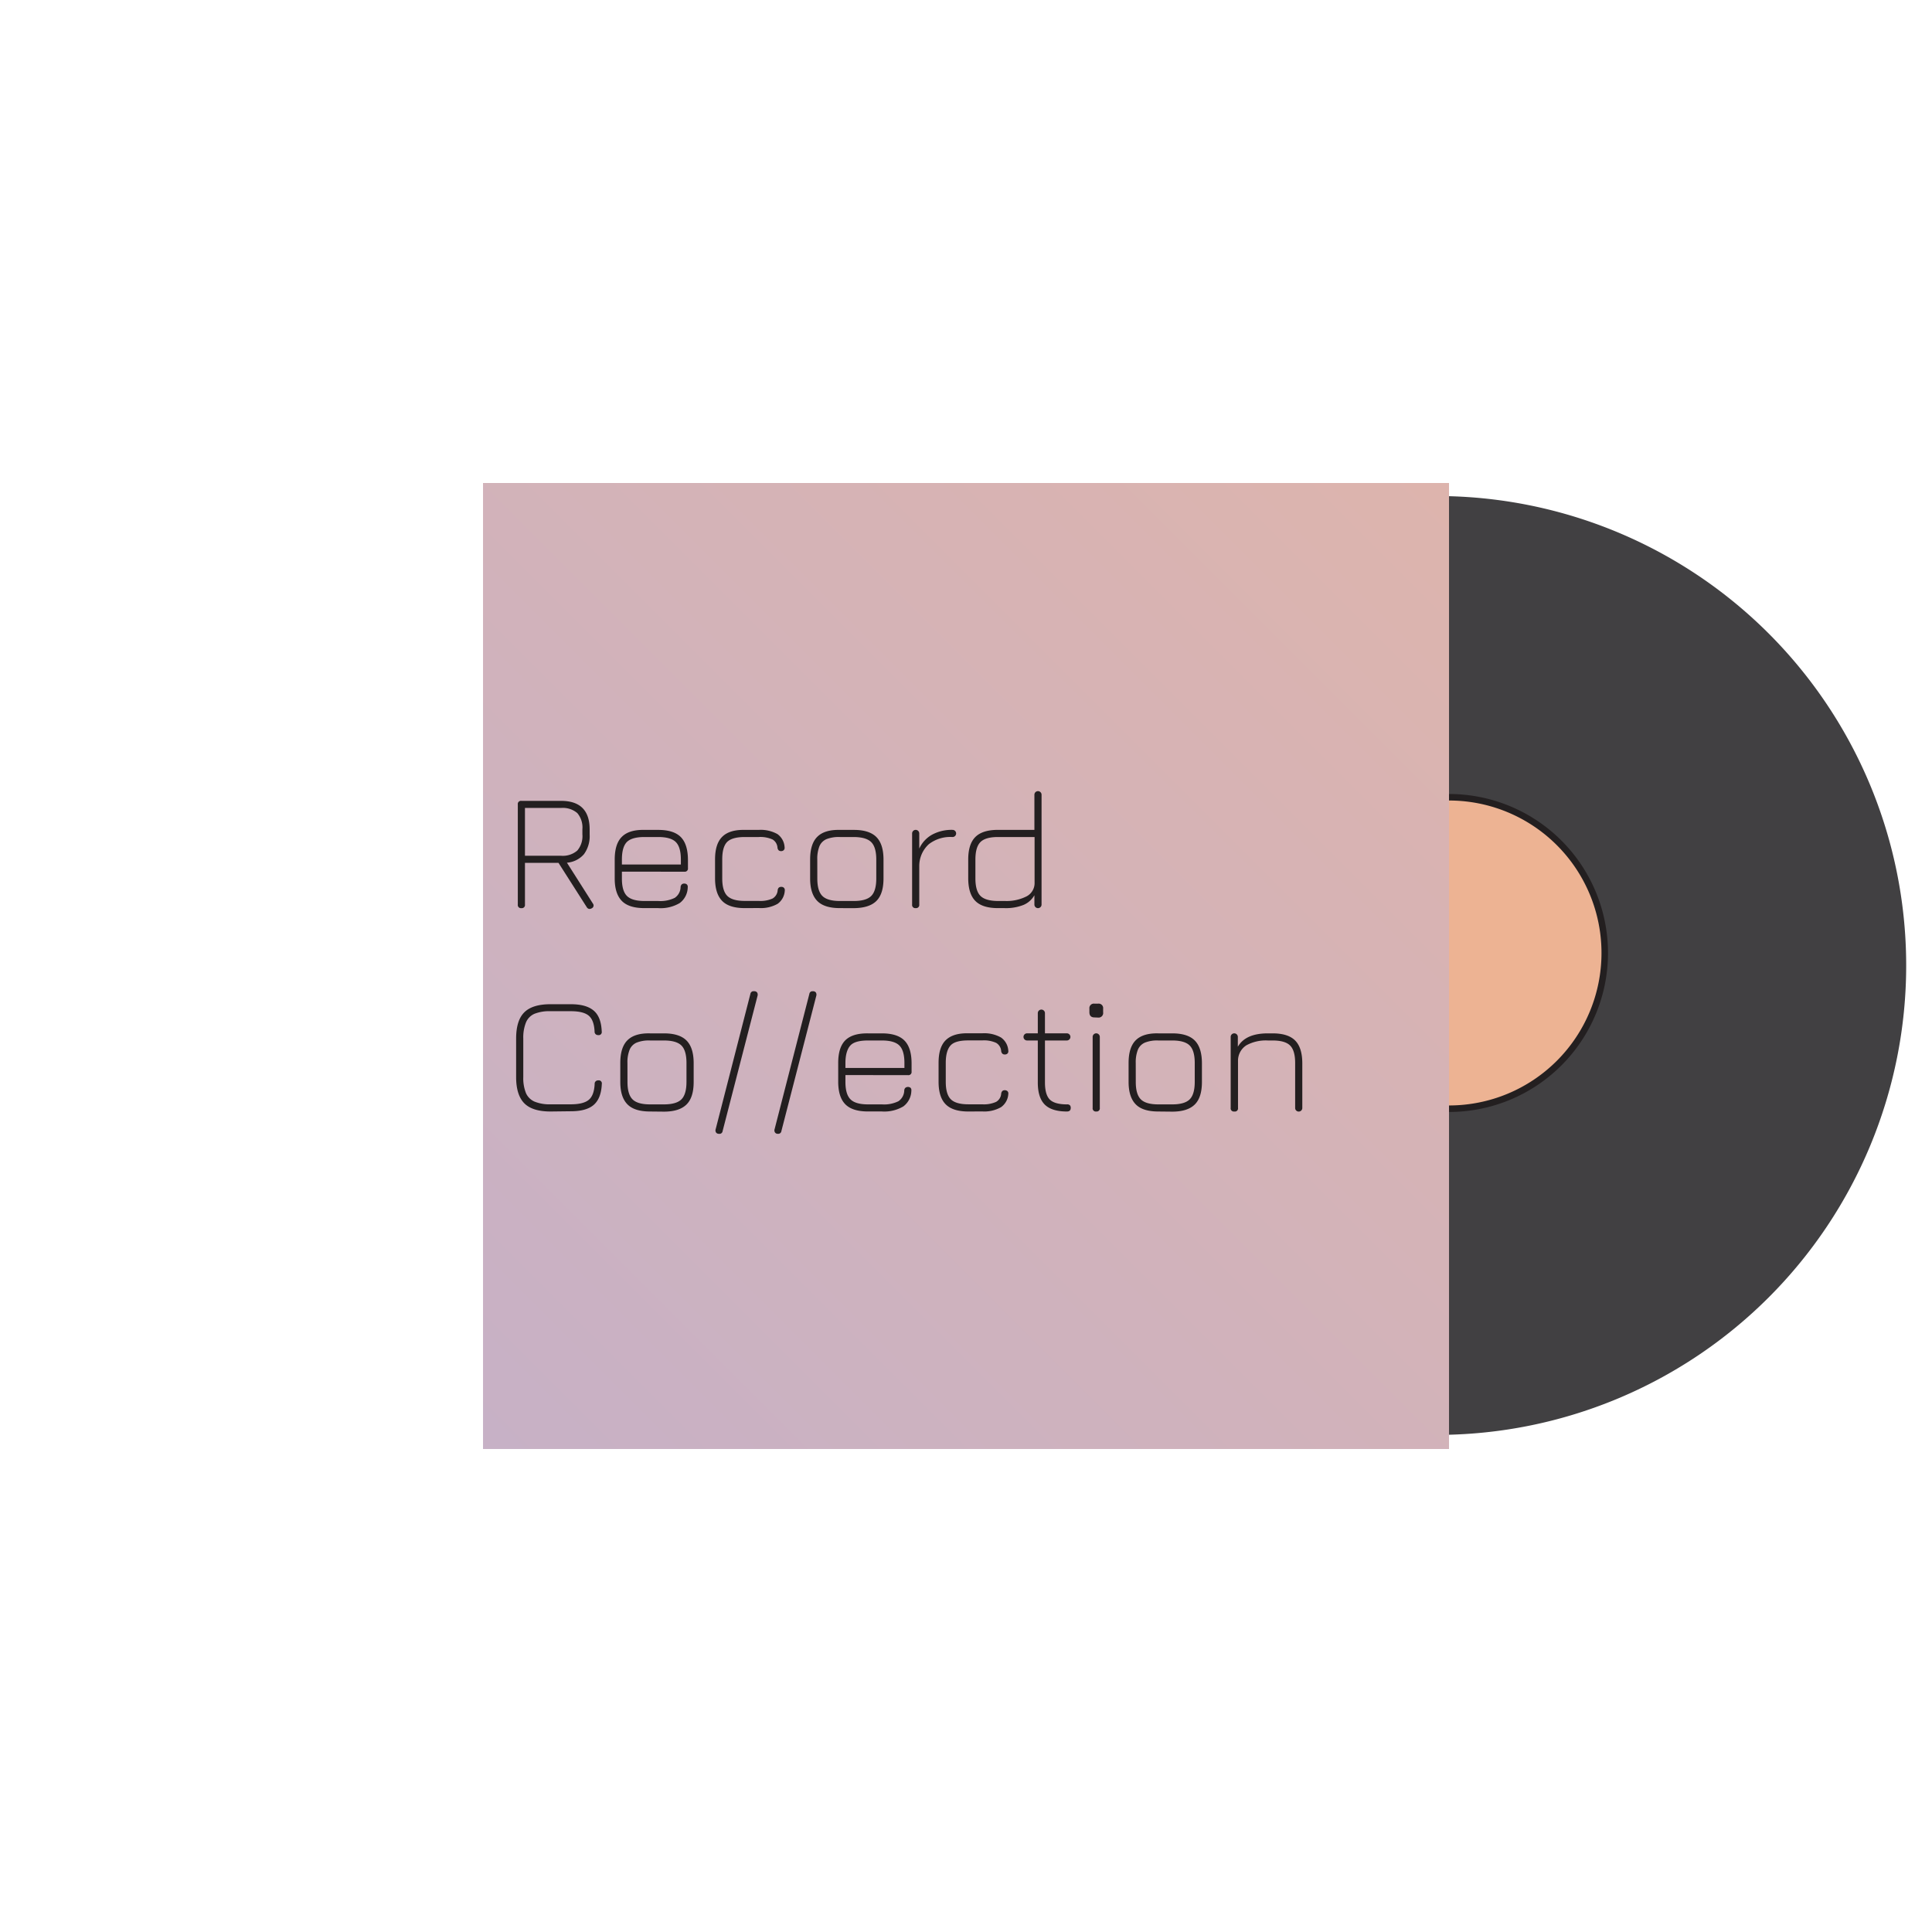<svg xmlns="http://www.w3.org/2000/svg" xmlns:xlink="http://www.w3.org/1999/xlink" viewBox="0 0 540.3 540.3"><defs><style>.cls-1,.cls-5{fill:none;}.cls-2{clip-path:url(#clip-path);}.cls-3{fill:#414042;}.cls-4{fill:#edb393;}.cls-5{stroke:#231f20;stroke-miterlimit:10;stroke-width:1.82px;}.cls-6{clip-path:url(#clip-path-3);}.cls-7{fill:url(#linear-gradient);}.cls-8{fill:#231f20;}</style><clipPath id="clip-path" transform="translate(135.08 135.08)"><rect class="cls-1" width="398" height="270.15"/></clipPath><clipPath id="clip-path-3" transform="translate(135.08 135.08)"><rect class="cls-1" width="270.15" height="270.15"/></clipPath><linearGradient id="linear-gradient" x1="-116.35" y1="-247.13" x2="-114.53" y2="-247.13" gradientTransform="matrix(209.57, 0, 0, -209.57, 24327.55, -51655.17)" gradientUnits="userSpaceOnUse"><stop offset="0" stop-color="#c7b1c6"/><stop offset="1" stop-color="#ddb4ad"/></linearGradient></defs><g id="Layer_2" data-name="Layer 2"><g id="Layer_1-2" data-name="Layer 1"><g id="Artwork_1" data-name="Artwork 1"><g class="cls-2"><g class="cls-2"><path class="cls-3" d="M398,134.92A131.28,131.28,0,1,1,266.72,3.64,131.27,131.27,0,0,1,398,134.92" transform="translate(135.08 135.08)"/><path class="cls-4" d="M313.7,131.43a43.55,43.55,0,1,1-43.55-43.55,43.55,43.55,0,0,1,43.55,43.55" transform="translate(135.08 135.08)"/><path class="cls-5" d="M313.7,131.43a43.55,43.55,0,1,1-43.55-43.55A43.55,43.55,0,0,1,313.7,131.43Z" transform="translate(135.08 135.08)"/></g><g class="cls-6"><rect class="cls-7" x="-55.95" y="-55.95" width="382.05" height="382.05" transform="translate(79.13 270.15) rotate(-45)"/></g><path class="cls-8" d="M30.4,118.93a1.15,1.15,0,0,1-.77.17,1,1,0,0,1-.6-.45l-7.92-12.42H11.73v11.66a.88.88,0,0,1-1,1,.88.88,0,0,1-1-1v-28a.88.88,0,0,1,1-1H21.82q4,0,6,2c1.34,1.34,2,3.32,2,6v1.42a8.54,8.54,0,0,1-1.59,5.49,7,7,0,0,1-4.76,2.38l7.26,11.43A.85.85,0,0,1,30.4,118.93ZM11.73,104.24H21.82a6.2,6.2,0,0,0,4.54-1.45,6.19,6.19,0,0,0,1.43-4.53V96.84a6.2,6.2,0,0,0-1.43-4.54,6.24,6.24,0,0,0-4.54-1.43H11.73Z" transform="translate(135.08 135.08)"/><path class="cls-8" d="M38.84,108.69v1.94c0,2.3.47,3.91,1.41,4.85s2.57,1.41,4.89,1.41H49a9.11,9.11,0,0,0,4.62-.88,3.69,3.69,0,0,0,1.63-3,1.23,1.23,0,0,1,.3-.74,1,1,0,0,1,.75-.25,1,1,0,0,1,.73.27.92.92,0,0,1,.22.77A5.58,5.58,0,0,1,55,117.47a10.45,10.45,0,0,1-6,1.41H45.14c-2.89,0-5-.66-6.31-2s-2-3.41-2-6.27v-5.3q0-4.39,2-6.37c1.31-1.32,3.42-2,6.31-1.93H49q4.34,0,6.31,2t2,6.32v2.37a.88.88,0,0,1-1,1ZM45.14,99q-3.48,0-4.89,1.37c-.94.94-1.41,2.58-1.41,4.94v1.37H55.33v-1.37q0-3.49-1.41-4.9T49,99Z" transform="translate(135.08 135.08)"/><path class="cls-8" d="M73.2,118.88c-2.89,0-5-.66-6.31-2s-2-3.42-2-6.31v-5.31q0-4.34,2-6.32c1.31-1.32,3.42-2,6.31-1.93h3.89a9.59,9.59,0,0,1,5.25,1.17,4.86,4.86,0,0,1,2,3.71.91.91,0,0,1-.23.77,1,1,0,0,1-.77.28.94.94,0,0,1-.69-.25,1.29,1.29,0,0,1-.3-.7A2.9,2.9,0,0,0,81,99.7,8.33,8.33,0,0,0,77.09,99H73.2q-3.48,0-4.89,1.34c-.94.93-1.41,2.56-1.41,4.92v5.31q0,3.48,1.41,4.89t4.89,1.41h3.89a8.35,8.35,0,0,0,3.88-.67,2.9,2.9,0,0,0,1.43-2.31,1.26,1.26,0,0,1,.3-.72,1,1,0,0,1,.69-.23,1,1,0,0,1,.77.27.92.92,0,0,1,.23.77,4.86,4.86,0,0,1-2,3.7,9.49,9.49,0,0,1-5.25,1.18Z" transform="translate(135.08 135.08)"/><path class="cls-8" d="M99.79,118.88c-2.89,0-5-.66-6.31-2s-2-3.41-2-6.27v-5.3q0-4.39,2-6.37c1.31-1.32,3.42-2,6.31-1.93h3.89Q108,97,110,99t2,6.32v5.26q0,4.34-2,6.31t-6.31,2Zm-6.3-8.25c0,2.3.47,3.91,1.41,4.85s2.57,1.41,4.89,1.41h3.89q3.48,0,4.89-1.41t1.41-4.89v-5.26q0-3.49-1.41-4.9T103.68,99H99.79a9.37,9.37,0,0,0-3.71.58,3.76,3.76,0,0,0-2,2,9.61,9.61,0,0,0-.6,3.74Z" transform="translate(135.08 135.08)"/><path class="cls-8" d="M121,118.88a.88.88,0,0,1-1-1V98a1,1,0,1,1,2,0v4.24a8.48,8.48,0,0,1,3.57-3.89A11.42,11.42,0,0,1,131.31,97a1,1,0,1,1,0,2,9.83,9.83,0,0,0-6.63,2A8.23,8.23,0,0,0,122,107v10.9A.88.88,0,0,1,121,118.88Z" transform="translate(135.08 135.08)"/><path class="cls-8" d="M144,118.88q-4.33,0-6.31-2t-2-6.31v-5.26q0-4.33,2-6.32T144,97H154.2V87.17a1,1,0,0,1,2,0v30.72a1,1,0,0,1-2,0v-2.61a6.33,6.33,0,0,1-3,2.69,13.21,13.21,0,0,1-5.37.91Zm0-2h1.8A12.35,12.35,0,0,0,152,115.6a4.19,4.19,0,0,0,2.25-3.87V99H144q-3.48,0-4.89,1.41t-1.41,4.9v5.26q0,3.48,1.41,4.89T144,116.89Z" transform="translate(135.08 135.08)"/><path class="cls-8" d="M18.88,175.76c-3.36,0-5.81-.76-7.33-2.29s-2.29-4-2.29-7.33V155.38q0-5.1,2.29-7.36t7.29-2.26h5.73c2.89,0,5,.6,6.4,1.8s2.12,3.14,2.23,5.83a.85.85,0,0,1-1,1,.94.94,0,0,1-1-1q-.15-3.19-1.65-4.44c-1-.83-2.67-1.24-5-1.24H18.84a11.21,11.21,0,0,0-4.46.73A4.51,4.51,0,0,0,12,150.89a11.31,11.31,0,0,0-.74,4.49v10.76a11.12,11.12,0,0,0,.75,4.47A4.63,4.63,0,0,0,14.42,173a11,11,0,0,0,4.46.75h5.69c2.32,0,4-.42,5-1.25s1.55-2.31,1.65-4.44a.93.93,0,0,1,1-1,.85.85,0,0,1,1,1c-.11,2.67-.86,4.61-2.23,5.82s-3.51,1.81-6.4,1.81Z" transform="translate(135.08 135.08)"/><path class="cls-8" d="M46.71,175.76c-2.9,0-5-.66-6.32-2s-2-3.41-2-6.27V162.2q0-4.38,2-6.36c1.32-1.32,3.42-2,6.32-1.93h3.88q4.33,0,6.32,2t2,6.31v5.26c0,2.9-.66,5-2,6.32s-3.43,2-6.32,2Zm-6.31-8.25q0,3.44,1.41,4.85t4.9,1.41h3.88q3.49,0,4.9-1.41t1.41-4.9V162.2q0-3.48-1.41-4.89t-4.9-1.41H46.71a9.16,9.16,0,0,0-3.71.58,3.7,3.7,0,0,0-2,2,9.39,9.39,0,0,0-.61,3.73Z" transform="translate(135.08 135.08)"/><path class="cls-8" d="M66,182a.94.94,0,0,1-.84-.38,1.07,1.07,0,0,1-.1-.9l9.71-37.83a.87.87,0,0,1,1-.76,1,1,0,0,1,.88.34,1.17,1.17,0,0,1,.12.94L67,181.26A.86.86,0,0,1,66,182Z" transform="translate(135.08 135.08)"/><path class="cls-8" d="M82.49,182a.94.94,0,0,1-.84-.38,1.07,1.07,0,0,1-.11-.9l9.72-37.83a.86.86,0,0,1,.95-.76,1,1,0,0,1,.87.34,1.17,1.17,0,0,1,.12.94l-9.76,37.83A.87.87,0,0,1,82.49,182Z" transform="translate(135.08 135.08)"/><path class="cls-8" d="M101.35,165.57v1.94q0,3.44,1.42,4.85c.93.94,2.57,1.41,4.89,1.41h3.89a9.11,9.11,0,0,0,4.62-.88,3.73,3.73,0,0,0,1.63-3,1.12,1.12,0,0,1,.3-.74,1.18,1.18,0,0,1,1.48,0,1,1,0,0,1,.21.77,5.6,5.6,0,0,1-2.25,4.42,10.45,10.45,0,0,1-6,1.41h-3.89q-4.34,0-6.32-2t-2-6.27V162.2q0-4.38,2-6.36t6.32-1.93h3.89q4.33,0,6.31,2t2,6.31v2.37a.88.88,0,0,1-1,1Zm6.31-9.67c-2.32,0-4,.42-4.89,1.36s-1.42,2.59-1.42,4.94v1.38h16.5V162.2q0-3.48-1.41-4.89t-4.89-1.41Z" transform="translate(135.08 135.08)"/><path class="cls-8" d="M135.72,175.76q-4.33,0-6.32-2c-1.32-1.32-2-3.42-2-6.32v-5.3c0-2.9.66-5,2-6.32s3.43-2,6.32-1.93h3.88a9.54,9.54,0,0,1,5.25,1.17,4.82,4.82,0,0,1,2.05,3.71.89.89,0,0,1-.22.77,1,1,0,0,1-.77.27.9.9,0,0,1-.69-.25,1.23,1.23,0,0,1-.31-.69,2.87,2.87,0,0,0-1.42-2.31,8.22,8.22,0,0,0-3.89-.68h-3.88c-2.32,0-4,.41-4.9,1.34s-1.41,2.56-1.41,4.92v5.3q0,3.49,1.41,4.9c.94.94,2.58,1.41,4.9,1.41h3.88a8.35,8.35,0,0,0,3.89-.68,2.87,2.87,0,0,0,1.42-2.31,1.26,1.26,0,0,1,.31-.71.93.93,0,0,1,.69-.24,1.05,1.05,0,0,1,.77.28.89.89,0,0,1,.22.77,4.85,4.85,0,0,1-2.05,3.7,9.45,9.45,0,0,1-5.25,1.18Z" transform="translate(135.08 135.08)"/><path class="cls-8" d="M163.3,175.76q-4.26,0-6.21-1.94c-1.29-1.3-1.94-3.35-1.94-6.17V155.9h-3a1,1,0,1,1,0-2h3v-5.64a1,1,0,1,1,2,0v5.64h6.12a1,1,0,0,1,0,2h-6.12v11.75c0,2.28.46,3.87,1.36,4.77s2.51,1.35,4.8,1.35a1.05,1.05,0,0,1,.83.26,1.08,1.08,0,0,1,.22.73C164.35,175.43,164,175.76,163.3,175.76Z" transform="translate(135.08 135.08)"/><path class="cls-8" d="M171,149.45c-.95,0-1.42-.49-1.42-1.47v-1A1.25,1.25,0,0,1,171,145.6h1a1.26,1.26,0,0,1,1.42,1.42v1a1.28,1.28,0,0,1-1.42,1.47Zm.49,26.31a.88.88,0,0,1-1-1V154.9a1,1,0,0,1,2,0v19.86A.88.88,0,0,1,171.5,175.76Z" transform="translate(135.08 135.08)"/><path class="cls-8" d="M188.85,175.76c-2.89,0-5-.66-6.31-2s-2-3.41-2-6.27V162.2q0-4.38,2-6.36c1.31-1.32,3.42-2,6.31-1.93h3.89q4.33,0,6.31,2t2,6.31v5.26c0,2.9-.66,5-2,6.32s-3.42,2-6.31,2Zm-6.3-8.25q0,3.44,1.41,4.85t4.89,1.41h3.89q3.48,0,4.89-1.41t1.41-4.9V162.2q0-3.48-1.41-4.89t-4.89-1.41h-3.89a9.19,9.19,0,0,0-3.71.58,3.73,3.73,0,0,0-2,2,9.59,9.59,0,0,0-.6,3.73Z" transform="translate(135.08 135.08)"/><path class="cls-8" d="M210.09,175.76a.88.88,0,0,1-1-1V154.9a1,1,0,0,1,2,0v2.75q2.16-3.74,8.39-3.74h1.33q4.33,0,6.31,2t2,6.31v12.56a1,1,0,1,1-2,0V162.2q0-3.48-1.41-4.89t-4.89-1.41h-1.33a11.31,11.31,0,0,0-6,1.34,5.12,5.12,0,0,0-2.35,4.16v13.36A.88.88,0,0,1,210.09,175.76Z" transform="translate(135.08 135.08)"/></g></g></g></g></svg>